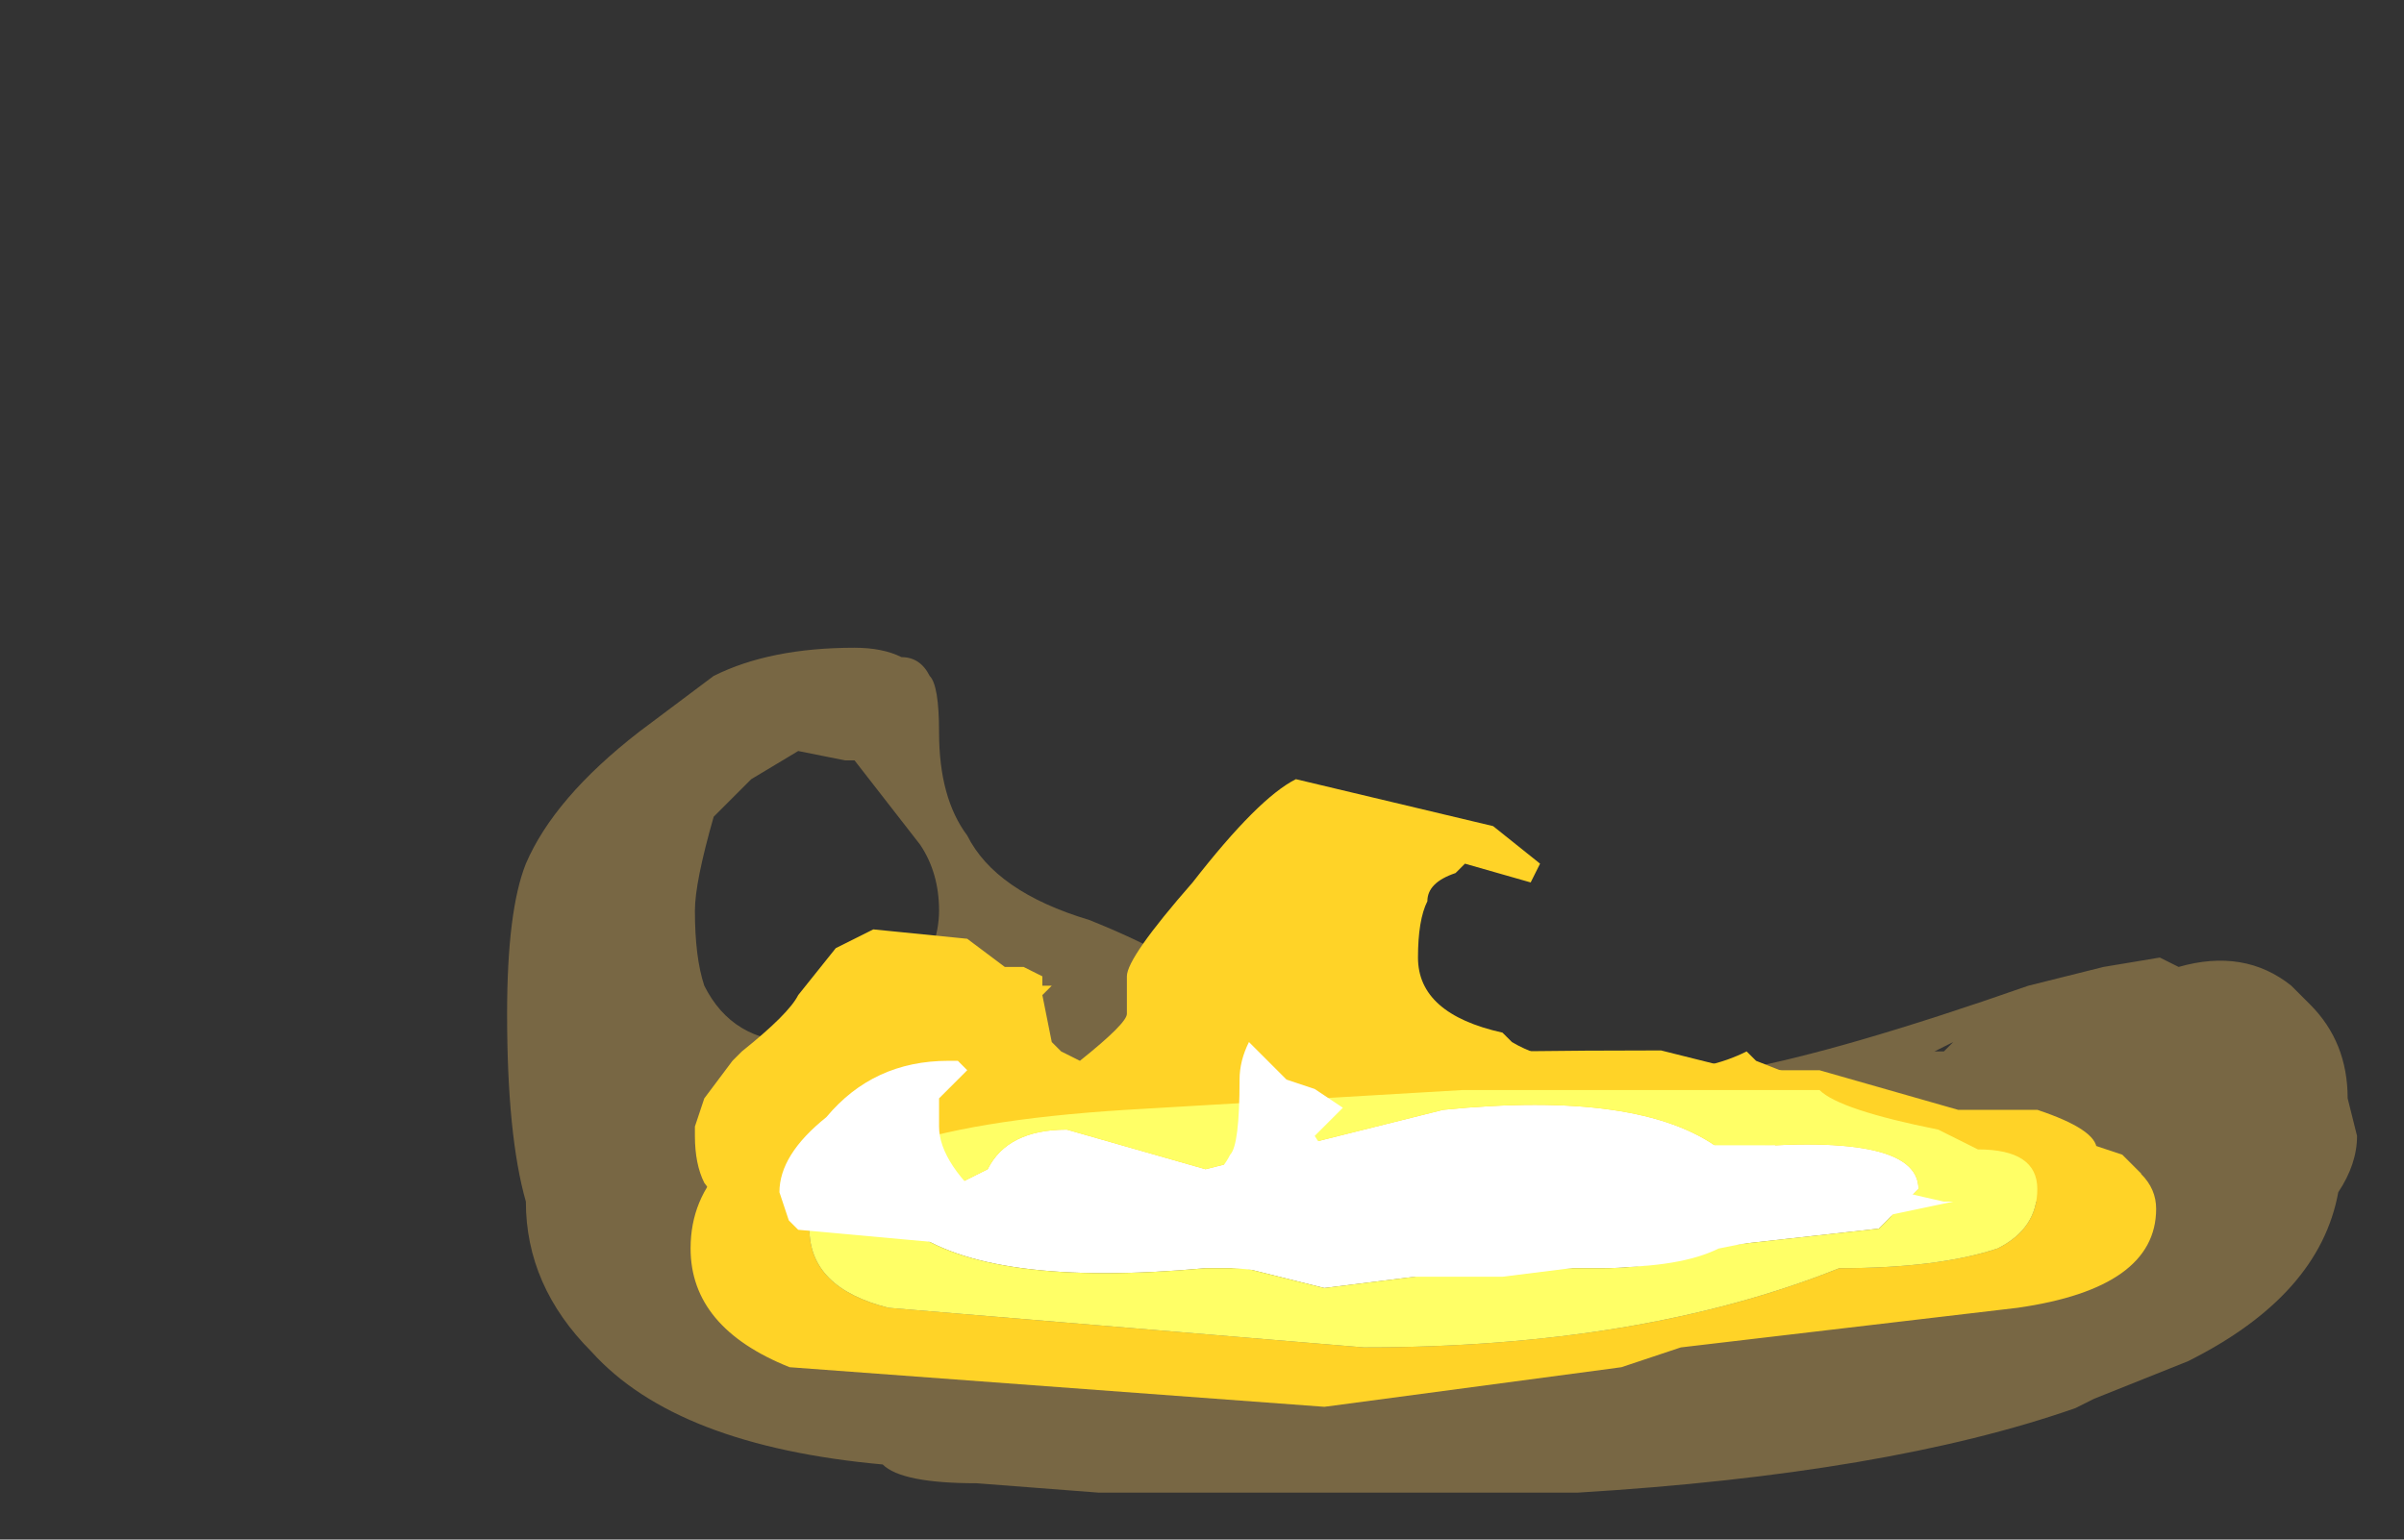 <?xml version="1.0" encoding="UTF-8" standalone="no"?>
<svg xmlns:ffdec="https://www.free-decompiler.com/flash" xmlns:xlink="http://www.w3.org/1999/xlink" ffdec:objectType="frame" height="57.4px" width="89.6px" xmlns="http://www.w3.org/2000/svg">
  <rect width="100%" height="100%" fill="#333333" stroke="none"/>
  <g transform="matrix(1.0, 0.0, 0.0, 1.0, 50.4, 40.25)">
    <use ffdec:characterId="4924" height="4.5" transform="matrix(7.0, 0.0, 0.0, 7.0, -31.5, -16.1)" width="9.85" xlink:href="#shape0"/>
    <use ffdec:characterId="4925" height="2.65" transform="matrix(7.0, 0.0, 0.0, 7.0, -24.5, -11.2)" width="7.7" xlink:href="#shape1"/>
    <use ffdec:characterId="4714" height="6.3" transform="matrix(-2.109, 0.0, 0.0, 2.109, 29.962, -1.087)" width="25.9" xlink:href="#sprite0"/>
    <use ffdec:characterId="4926" height="1.25" transform="matrix(7.0, 0.0, 0.0, 7.0, -21.35, -1.4)" width="6.25" xlink:href="#shape3"/>
  </g>
  <defs>
    <g id="shape0" transform="matrix(1.0, 0.0, 0.0, 1.0, 4.5, 2.3)">
      <path d="M1.0 -0.05 L2.05 -0.05 Q2.6 -0.15 3.6 -0.5 L4.0 -0.6 4.3 -0.65 4.4 -0.6 Q4.75 -0.7 5.0 -0.5 L5.1 -0.4 Q5.3 -0.2 5.3 0.1 L5.35 0.3 Q5.35 0.45 5.25 0.6 5.15 1.15 4.45 1.5 L3.95 1.7 3.85 1.75 Q2.85 2.1 1.2 2.2 L-1.35 2.2 -2.0 2.15 Q-2.4 2.15 -2.5 2.05 -3.6 1.95 -4.05 1.45 -4.4 1.1 -4.4 0.65 -4.5 0.3 -4.5 -0.35 -4.5 -0.9 -4.4 -1.15 -4.25 -1.5 -3.8 -1.85 L-3.4 -2.15 Q-3.1 -2.3 -2.65 -2.3 -2.5 -2.3 -2.4 -2.25 -2.3 -2.25 -2.25 -2.15 -2.2 -2.1 -2.2 -1.85 -2.2 -1.5 -2.05 -1.3 -1.9 -1.0 -1.4 -0.85 -0.9 -0.65 -0.7 -0.45 L-0.3 -0.3 Q-0.1 -0.25 0.2 -0.2 L1.0 -0.05 M3.05 -0.15 L3.1 -0.15 3.2 -0.2 3.15 -0.15 3.05 -0.15 M-3.5 -0.9 Q-3.5 -0.65 -3.45 -0.5 -3.3 -0.2 -2.95 -0.2 -2.55 -0.2 -2.35 -0.5 -2.2 -0.7 -2.2 -0.9 -2.2 -1.1 -2.3 -1.25 L-2.65 -1.7 -2.7 -1.7 -2.95 -1.75 -3.2 -1.6 -3.4 -1.4 Q-3.5 -1.05 -3.5 -0.9" fill="#ffcc66" fill-opacity="0.337" fill-rule="evenodd" stroke="none"/>
    </g>
    <g id="shape1" transform="matrix(1.0, 0.0, 0.0, 1.0, 3.5, 1.6)">
      <path d="M0.95 -1.05 L0.6 -1.15 0.55 -1.1 Q0.4 -1.05 0.4 -0.95 0.35 -0.85 0.35 -0.65 0.35 -0.35 0.8 -0.25 L0.85 -0.2 Q1.1 -0.05 1.65 -0.05 1.9 -0.05 2.1 -0.15 L2.15 -0.1 Q3.15 0.3 3.7 0.3 L3.7 0.35 3.95 0.35 4.1 0.4 4.2 0.5 4.15 0.6 Q4.1 0.7 3.95 0.7 L3.65 0.65 3.35 0.65 1.5 0.95 1.05 0.95 0.1 1.05 -0.7 1.0 -1.45 0.95 -2.15 0.85 -2.65 0.8 -3.3 0.8 -3.3 0.75 -3.45 0.55 Q-3.5 0.45 -3.5 0.3 L-3.5 0.25 -3.45 0.1 -3.3 -0.1 -3.25 -0.15 Q-3.0 -0.35 -2.95 -0.45 L-2.75 -0.7 -2.55 -0.8 -2.05 -0.75 -1.85 -0.6 -1.75 -0.6 -1.65 -0.55 -1.65 -0.5 -1.6 -0.5 -1.65 -0.45 -1.6 -0.2 -1.55 -0.15 -1.45 -0.1 Q-1.2 -0.3 -1.2 -0.35 L-1.2 -0.55 Q-1.2 -0.65 -0.85 -1.05 -0.5 -1.5 -0.3 -1.6 L0.75 -1.35 1.0 -1.15 0.95 -1.05" fill="#ffd327" fill-rule="evenodd" stroke="none"/>
    </g>
    <g id="sprite0" transform="matrix(1.0, 0.0, 0.0, 1.0, 12.95, 6.3)">
      <use ffdec:characterId="4713" height="0.9" transform="matrix(7.0, 0.0, 0.0, 7.0, -12.95, -6.3)" width="3.7" xlink:href="#shape2"/>
    </g>
    <g id="shape2" transform="matrix(1.0, 0.0, 0.0, 1.0, 1.85, 0.9)">
      <path d="M0.25 -0.3 L-0.15 -0.35 -0.45 -0.35 Q-0.6 -0.35 -0.7 -0.4 L-1.15 -0.45 -1.25 -0.55 Q-1.25 -0.7 -0.75 -0.65 -0.55 -0.8 -0.05 -0.75 L0.55 -0.6 0.9 -0.7 Q1.05 -0.7 1.1 -0.6 1.2 -0.55 1.3 -0.5 L1.3 -0.45 Q1.1 -0.3 0.55 -0.35 L0.45 -0.35 0.25 -0.3" fill="#ffffff" fill-rule="evenodd" stroke="none"/>
      <path d="M0.15 -0.15 L1.35 -0.25 Q1.55 -0.3 1.55 -0.45 1.55 -0.7 0.75 -0.75 L-0.1 -0.8 -1.0 -0.8 Q-1.05 -0.75 -1.3 -0.7 L-1.4 -0.65 Q-1.55 -0.65 -1.55 -0.55 -1.55 -0.45 -1.45 -0.4 -1.3 -0.35 -1.05 -0.35 -0.55 -0.15 0.15 -0.15 M1.85 -0.4 Q1.85 -0.2 1.6 -0.1 L0.25 0.0 -0.5 -0.1 -0.65 -0.15 -1.5 -0.25 Q-1.85 -0.3 -1.85 -0.5 -1.85 -0.6 -1.7 -0.65 -1.7 -0.7 -1.55 -0.75 L-1.35 -0.75 -1.0 -0.85 -0.8 -0.85 -0.6 -0.9 Q0.95 -0.9 1.5 -0.75 1.85 -0.65 1.85 -0.4" fill="#ffd327" fill-rule="evenodd" stroke="none"/>
      <path d="M0.15 -0.15 Q-0.55 -0.15 -1.05 -0.35 -1.3 -0.35 -1.45 -0.4 -1.55 -0.45 -1.55 -0.55 -1.55 -0.65 -1.4 -0.65 L-1.3 -0.7 Q-1.05 -0.75 -1.0 -0.8 L-0.1 -0.8 0.75 -0.75 Q1.55 -0.7 1.55 -0.45 1.55 -0.3 1.35 -0.25 L0.15 -0.15 M0.25 -0.3 L0.45 -0.35 0.55 -0.35 Q1.1 -0.3 1.3 -0.45 L1.3 -0.5 Q1.2 -0.55 1.1 -0.6 1.05 -0.7 0.9 -0.7 L0.55 -0.6 -0.05 -0.75 Q-0.55 -0.8 -0.75 -0.65 -1.25 -0.7 -1.25 -0.55 L-1.15 -0.45 -0.7 -0.4 Q-0.6 -0.35 -0.45 -0.35 L-0.15 -0.35 0.25 -0.3" fill="#ffff66" fill-rule="evenodd" stroke="none"/>
    </g>
    <g id="shape3" transform="matrix(1.0, 0.0, 0.0, 1.0, 3.05, 0.2)">
      <path d="M-2.05 -0.05 L-2.2 0.1 -2.2 0.25 Q-2.2 0.45 -1.9 0.7 L-1.75 0.7 -1.5 0.75 Q-0.8 0.7 -0.65 0.4 -0.6 0.35 -0.6 0.0 -0.6 -0.1 -0.55 -0.2 L-0.35 0.0 -0.2 0.05 -0.05 0.15 -0.2 0.3 Q-0.1 0.45 0.0 0.65 0.1 0.75 0.75 0.75 1.45 0.75 1.6 0.55 1.7 0.4 1.85 0.35 L2.25 0.35 Q2.3 0.4 2.4 0.45 2.7 0.55 3.15 0.65 L3.2 0.65 2.25 0.85 2.2 0.85 1.95 0.9 Q1.75 1.0 1.35 1.0 L1.2 1.0 0.8 1.05 -0.1 1.05 -1.85 0.9 -2.95 0.8 -3.0 0.75 -3.05 0.6 Q-3.05 0.4 -2.8 0.2 -2.55 -0.1 -2.15 -0.1 L-2.1 -0.1 -2.05 -0.05 M0.8 0.95 L0.8 0.95" fill="#ffffff" fill-rule="evenodd" stroke="none"/>
    </g>
  </defs>
</svg>
